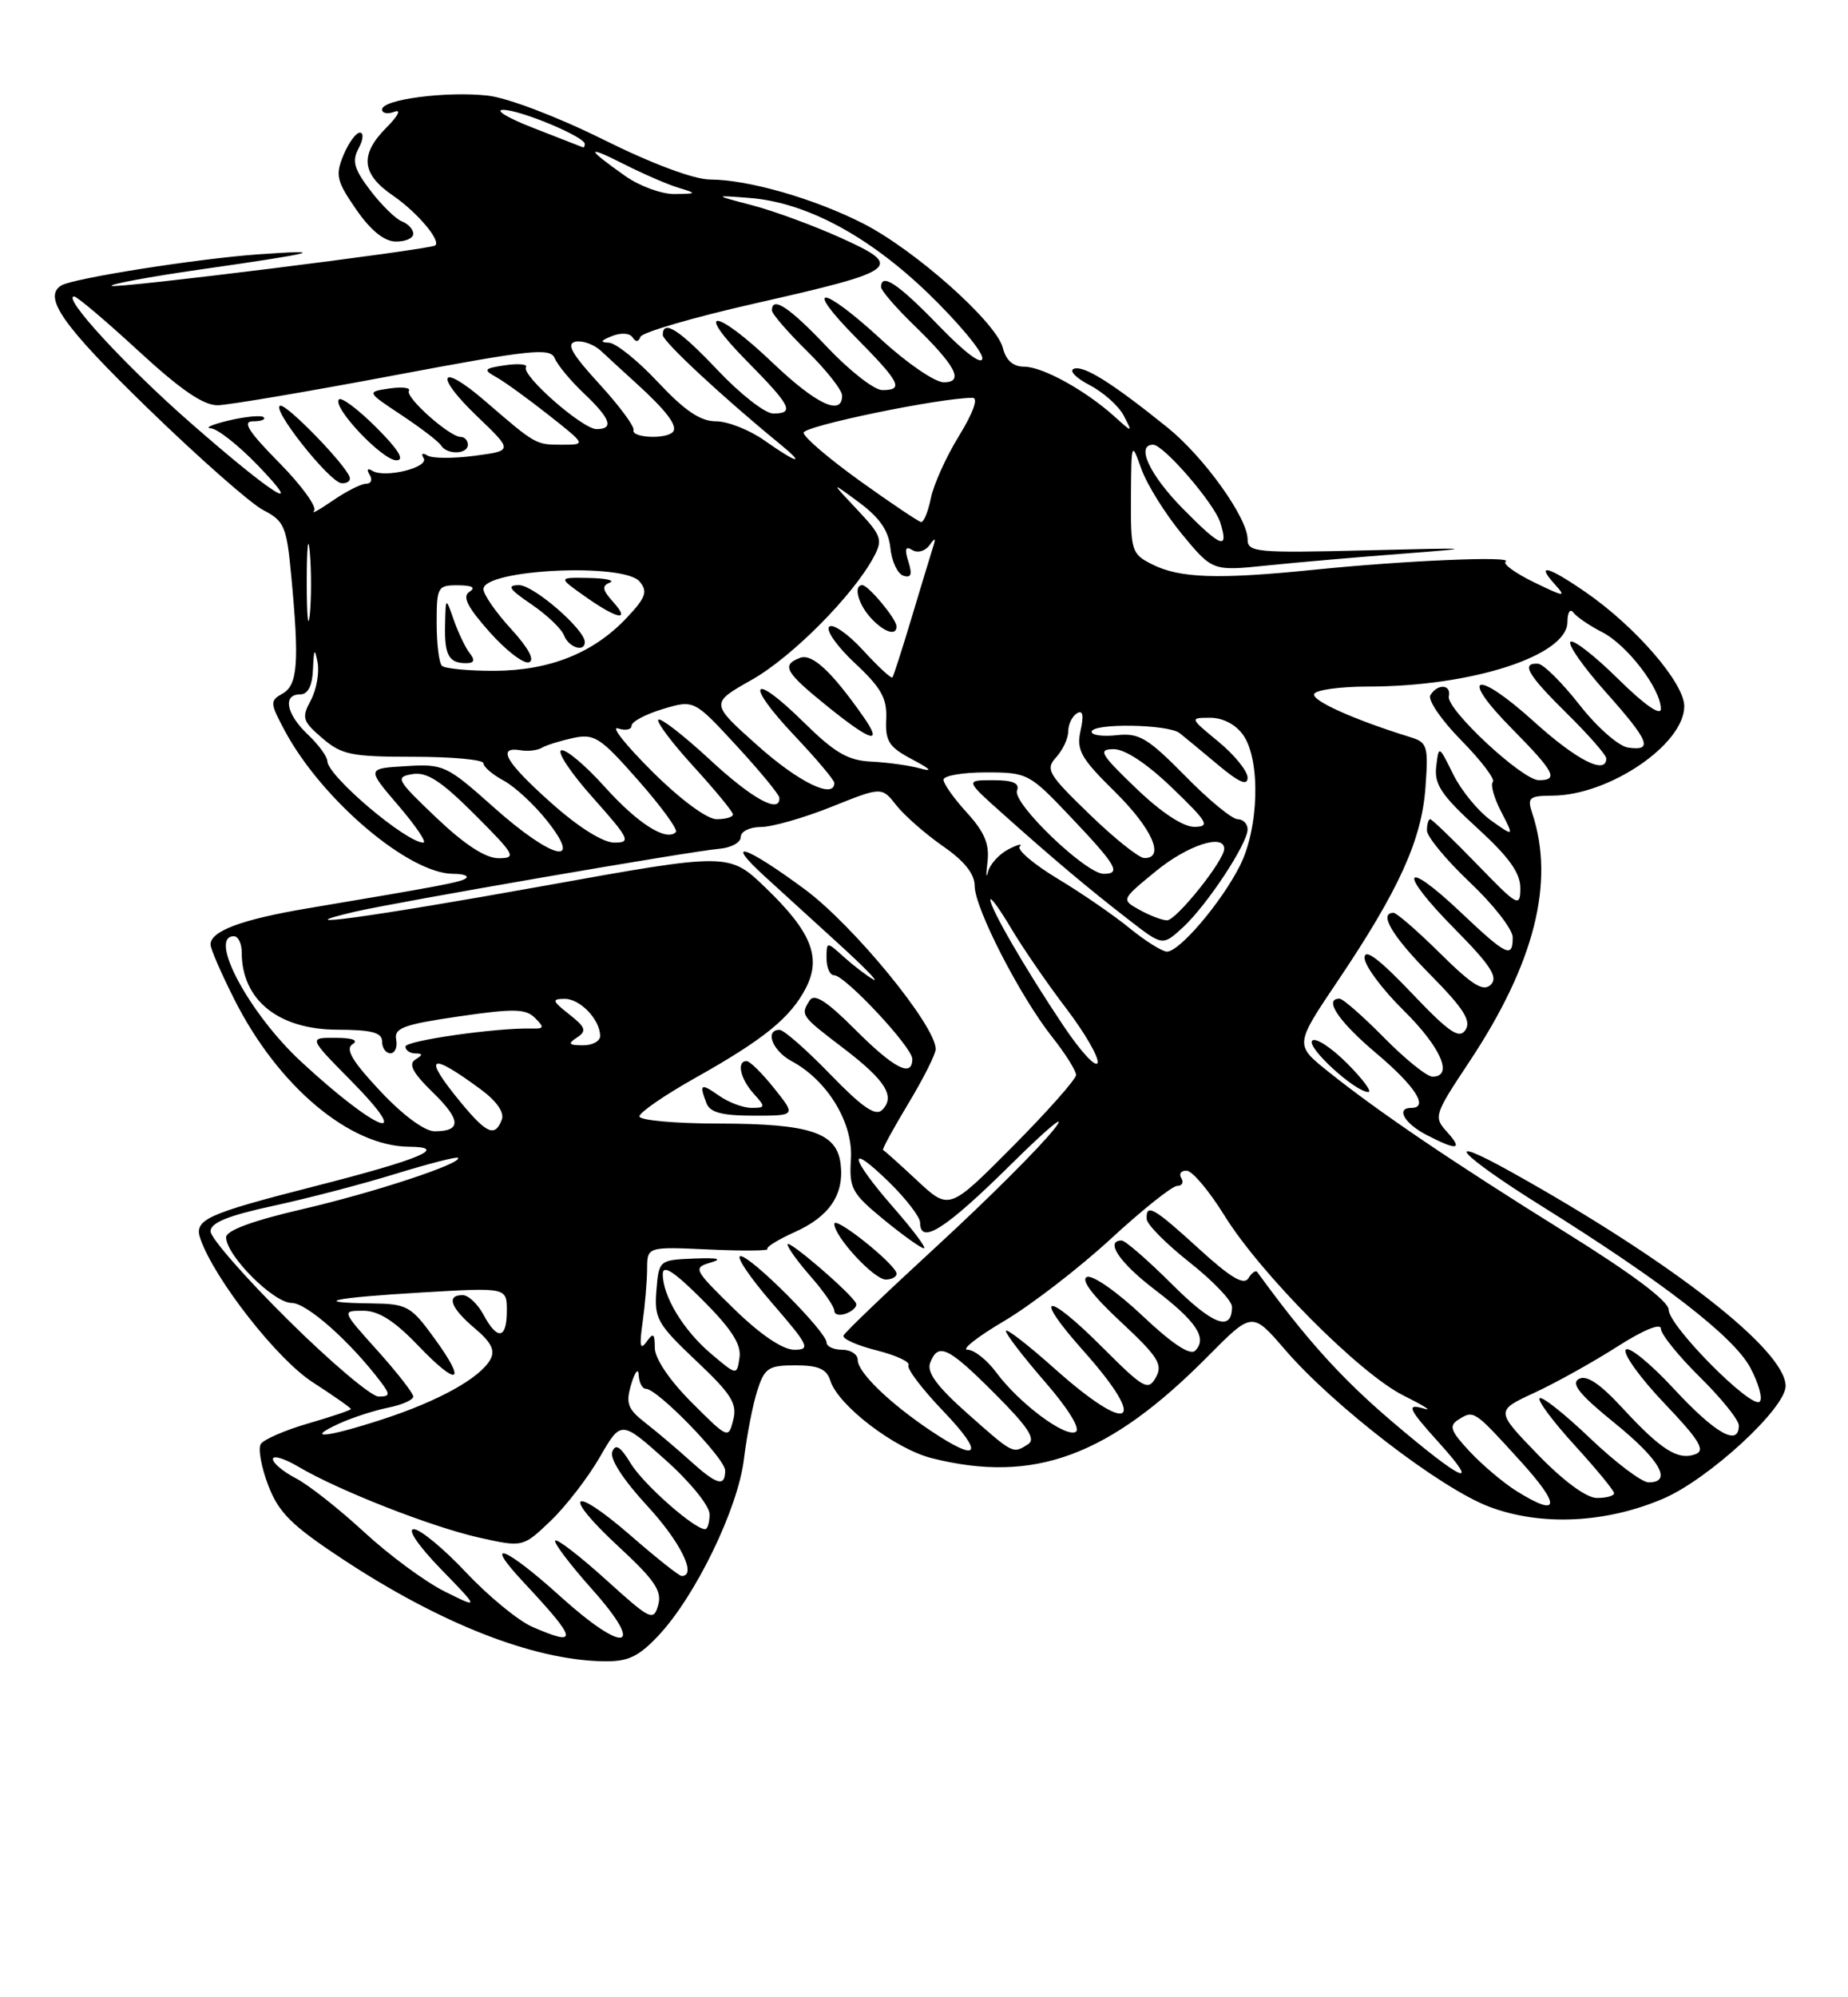 <?xml version="1.0" encoding="UTF-8" standalone="no"?>
<!DOCTYPE svg PUBLIC "-//W3C//DTD SVG 1.1//EN" "http://www.w3.org/Graphics/SVG/1.1/DTD/svg11.dtd" >
<svg xmlns="http://www.w3.org/2000/svg" xmlns:xlink="http://www.w3.org/1999/xlink" version="1.1" viewBox="0 0 237 256">
 <g >
 <path fill="currentColor"
d=" M 84.44 209.64 C 89.20 204.58 94.65 193.35 95.41 187.00 C 95.78 183.97 96.54 180.04 97.12 178.25 C 98.05 175.33 98.54 175.00 102.01 175.00 C 104.97 175.00 106.01 175.46 106.49 176.97 C 107.50 180.16 114.77 185.70 119.50 186.90 C 132.62 190.20 142.22 186.66 154.93 173.82 C 160.59 168.11 160.59 168.11 164.78 172.97 C 171.03 180.23 184.71 190.74 190.98 193.12 C 197.62 195.63 205.95 195.24 213.32 192.08 C 219.14 189.58 229.00 180.51 229.00 177.65 C 229.00 173.06 214.41 161.69 193.75 150.18 C 184.53 145.05 187.12 147.97 197.59 154.51 C 213.23 164.28 222.33 171.31 224.46 175.28 C 225.53 177.28 226.08 179.25 225.68 179.65 C 224.65 180.68 214.00 169.94 214.00 167.87 C 214.00 166.78 209.29 163.25 200.75 157.94 C 186.21 148.89 176.76 142.49 170.28 137.30 C 166.05 133.91 166.05 133.91 171.57 125.72 C 179.41 114.07 182.33 107.65 182.81 100.94 C 183.20 95.62 183.06 95.15 180.86 94.48 C 173.56 92.22 168.05 89.73 168.55 88.92 C 168.86 88.42 171.93 88.00 175.38 88.00 C 188.73 88.00 200.99 84.05 201.02 79.73 C 201.02 78.50 201.36 77.95 201.77 78.50 C 202.17 79.05 203.84 80.19 205.48 81.03 C 208.69 82.67 213.00 88.31 213.00 90.86 C 213.00 91.82 210.86 90.32 207.52 87.02 C 204.51 84.05 201.76 81.91 201.40 82.26 C 201.05 82.62 203.06 85.49 205.88 88.65 C 211.54 95.00 212.06 96.29 208.80 95.82 C 207.57 95.64 204.81 93.21 202.55 90.32 C 200.32 87.48 197.94 85.12 197.25 85.07 C 195.01 84.94 195.91 86.49 201.00 91.50 C 203.75 94.21 206.00 96.78 206.00 97.21 C 206.00 99.37 202.20 97.44 196.77 92.53 C 189.23 85.71 186.98 86.40 193.90 93.40 C 199.37 98.94 199.93 100.00 197.35 100.00 C 195.23 100.00 185.44 90.89 185.81 89.25 C 186.15 87.71 184.37 87.59 183.44 89.10 C 183.07 89.70 184.85 92.31 187.41 94.90 C 189.96 97.50 191.78 99.89 191.45 100.22 C 191.12 100.55 191.60 102.27 192.52 104.04 C 194.19 107.27 194.19 107.27 191.22 105.16 C 189.58 103.99 187.41 101.34 186.38 99.27 C 184.52 95.50 184.52 95.50 184.19 98.26 C 183.92 100.53 184.86 101.93 189.43 106.11 C 193.54 109.86 194.99 111.90 194.98 113.85 C 194.96 116.35 194.65 116.18 189.40 110.75 C 186.33 107.59 183.64 105.00 183.42 105.00 C 183.19 105.00 183.00 105.65 183.00 106.44 C 183.00 107.24 185.48 110.23 188.50 113.09 C 191.53 115.95 194.00 119.12 194.00 120.15 C 194.00 122.88 193.23 122.51 187.29 116.89 C 179.87 109.87 179.22 111.64 186.52 119.02 C 191.15 123.70 192.16 125.24 191.20 126.20 C 190.24 127.16 188.85 126.30 184.71 122.21 C 181.81 119.34 179.11 117.00 178.72 117.00 C 176.76 117.00 178.53 119.98 183.47 124.97 C 187.69 129.24 188.71 130.84 187.95 132.00 C 187.14 133.23 185.86 132.35 180.98 127.22 C 176.84 122.88 175.00 121.51 175.00 122.76 C 175.00 123.76 177.25 126.79 180.00 129.50 C 184.79 134.22 186.44 138.00 183.71 138.00 C 183.00 138.00 180.21 135.75 177.50 133.00 C 174.79 130.25 172.22 128.00 171.79 128.00 C 169.70 128.00 171.67 130.93 176.50 135.00 C 181.51 139.22 183.29 142.00 181.00 142.00 C 178.97 142.00 180.09 143.99 182.95 145.47 C 186.91 147.52 187.67 147.40 185.55 145.05 C 183.84 143.17 183.94 142.86 188.39 136.16 C 196.79 123.53 199.44 113.10 196.51 104.25 C 195.84 102.22 196.09 102.00 199.13 101.98 C 206.38 101.93 216.00 95.40 216.00 90.52 C 216.00 87.53 209.73 80.29 203.34 75.89 C 198.52 72.57 196.93 72.16 199.38 74.87 C 200.92 76.57 200.68 76.55 196.71 74.62 C 194.31 73.45 192.68 72.27 193.10 71.98 C 194.19 71.24 180.18 71.84 168.50 73.03 C 156.18 74.28 151.30 74.12 147.75 72.33 C 145.12 71.01 145.00 70.62 145.04 63.72 C 145.09 56.60 145.11 56.55 146.38 60.11 C 147.09 62.10 149.43 65.85 151.58 68.46 C 155.50 73.20 155.50 73.20 162.50 72.48 C 166.35 72.08 174.22 71.40 180.00 70.96 C 189.59 70.22 189.18 70.19 175.25 70.54 C 161.12 70.89 160.00 70.79 160.00 69.13 C 160.00 66.37 154.41 58.57 149.72 54.79 C 142.67 49.11 139.03 46.82 137.74 47.26 C 137.06 47.49 137.95 48.43 139.72 49.35 C 141.49 50.27 143.47 52.03 144.11 53.26 C 145.27 55.50 145.27 55.50 142.89 53.35 C 139.17 50.01 133.71 47.01 131.36 47.00 C 129.93 47.00 129.02 46.20 128.61 44.59 C 127.79 41.31 117.28 31.98 110.64 28.62 C 104.35 25.43 95.96 23.03 91.08 23.01 C 88.99 23.00 83.65 21.01 77.35 17.88 C 71.54 14.99 65.10 12.54 62.59 12.26 C 57.30 11.66 49.00 12.74 49.00 14.03 C 49.00 14.53 49.72 14.66 50.60 14.32 C 51.49 13.98 51.05 14.86 49.60 16.31 C 46.11 19.80 46.33 22.28 50.37 25.05 C 53.48 27.18 56.58 30.83 55.82 31.46 C 55.18 31.99 14.71 37.04 14.31 36.64 C 14.08 36.42 19.21 35.47 25.70 34.54 C 40.66 32.40 42.42 31.94 33.00 32.61 C 25.16 33.18 9.33 35.68 7.86 36.59 C 5.46 38.07 8.05 41.75 18.91 52.29 C 25.46 58.65 32.14 64.54 33.76 65.38 C 36.45 66.77 36.76 67.47 37.34 73.70 C 38.40 84.86 38.19 87.80 36.25 88.89 C 34.60 89.82 34.61 90.08 36.50 93.62 C 41.22 102.47 52.43 112.00 58.13 112.00 C 59.34 112.00 60.09 112.24 59.80 112.53 C 59.29 113.04 57.00 113.48 39.36 116.44 C 30.96 117.86 27.00 119.34 27.00 121.06 C 27.00 121.61 28.38 124.78 30.06 128.11 C 35.65 139.20 44.82 146.92 52.45 146.98 C 57.63 147.02 53.90 148.59 40.50 152.01 C 26.32 155.63 24.83 156.32 25.71 158.82 C 27.55 164.01 35.53 174.20 40.05 177.13 C 42.77 178.89 45.00 180.45 45.00 180.60 C 45.00 180.74 42.55 181.57 39.55 182.44 C 36.55 183.31 33.81 184.50 33.44 185.09 C 33.08 185.68 33.51 188.06 34.40 190.38 C 35.74 193.88 37.38 195.51 43.90 199.81 C 56.49 208.12 68.39 212.78 77.38 212.93 C 80.54 212.99 81.86 212.37 84.44 209.64 Z  M 172.77 136.30 C 170.73 134.26 168.72 132.95 168.29 133.38 C 167.48 134.18 173.75 139.93 175.48 139.97 C 176.02 139.99 174.80 138.34 172.77 136.30 Z  M 53.00 29.97 C 53.00 29.40 52.35 28.69 51.55 28.38 C 50.76 28.08 48.94 26.30 47.51 24.43 C 45.40 21.66 45.12 20.65 45.99 19.01 C 46.59 17.91 46.66 17.00 46.16 17.00 C 45.65 17.00 44.71 18.30 44.05 19.88 C 42.98 22.46 43.16 23.20 45.68 26.85 C 47.53 29.53 49.27 30.94 50.75 30.96 C 51.99 30.98 53.00 30.54 53.00 29.97 Z  M 68.25 208.51 C 66.47 207.73 62.65 204.60 59.78 201.55 C 56.91 198.50 53.89 196.00 53.07 196.00 C 52.20 196.00 53.65 198.13 56.54 201.11 C 61.50 206.21 61.50 206.21 57.00 203.97 C 54.52 202.73 49.88 199.31 46.68 196.35 C 43.48 193.40 39.55 190.30 37.93 189.47 C 36.32 188.63 35.00 187.53 35.00 187.01 C 35.00 186.49 36.47 186.93 38.26 187.99 C 43.44 191.05 55.34 195.71 61.45 197.08 C 67.06 198.33 67.06 198.33 70.63 194.92 C 72.59 193.04 75.42 189.37 76.92 186.77 C 79.65 182.04 79.65 182.04 85.32 187.10 C 88.50 189.93 91.00 193.01 91.00 194.08 C 91.00 195.14 90.74 196.00 90.43 196.00 C 89.03 196.00 82.50 190.23 80.88 187.56 C 79.56 185.39 78.94 185.00 78.52 186.08 C 78.18 186.97 79.93 189.68 82.98 192.98 C 87.27 197.62 89.43 202.00 87.42 202.00 C 87.10 202.00 84.17 199.68 80.91 196.84 C 73.24 190.17 71.91 191.37 79.35 198.25 C 83.96 202.51 84.92 203.92 84.41 205.73 C 83.81 207.84 83.43 207.65 77.72 202.48 C 74.39 199.47 71.46 197.21 71.21 197.46 C 70.96 197.70 73.09 200.52 75.93 203.70 C 82.91 211.52 80.14 212.10 71.82 204.58 C 64.84 198.26 61.80 197.08 67.10 202.75 C 74.10 210.24 74.28 211.13 68.25 208.51 Z  M 194.50 191.12 C 192.85 190.09 190.16 187.83 188.52 186.08 C 186.03 183.43 185.78 182.75 187.02 181.97 C 189.02 180.71 189.01 180.70 194.97 187.25 C 200.24 193.04 200.05 194.58 194.50 191.12 Z  M 197.20 186.41 C 191.79 180.82 191.79 180.82 196.81 178.50 C 199.57 177.22 204.34 174.56 207.41 172.60 C 210.74 170.47 213.00 169.54 213.00 170.30 C 213.00 171.00 215.25 173.79 218.00 176.50 C 220.75 179.21 223.00 182.00 223.00 182.71 C 223.00 185.46 219.99 183.75 214.66 178.00 C 211.61 174.71 208.83 172.46 208.49 173.01 C 208.15 173.56 210.39 176.66 213.47 179.89 C 217.91 184.54 218.74 185.89 217.46 186.38 C 215.23 187.23 213.06 185.87 208.14 180.54 C 205.20 177.35 203.48 176.19 202.49 176.74 C 201.43 177.34 202.57 178.75 207.04 182.37 C 212.88 187.10 214.55 190.00 211.43 190.00 C 210.56 190.00 207.18 187.45 203.92 184.34 C 200.66 181.23 197.75 178.92 197.45 179.22 C 197.16 179.51 199.19 182.23 201.96 185.26 C 204.73 188.30 207.00 191.05 207.00 191.39 C 207.00 191.73 206.01 192.00 204.81 192.00 C 203.46 192.00 200.53 189.85 197.20 186.41 Z  M 88.50 187.22 C 86.84 185.72 84.28 183.55 82.79 182.39 C 80.47 180.58 80.22 179.88 80.96 177.39 C 81.44 175.80 81.87 175.29 81.91 176.25 C 81.96 177.21 82.37 178.00 82.82 178.00 C 84.32 178.00 93.00 186.94 93.00 188.48 C 93.00 190.63 91.94 190.34 88.50 187.22 Z  M 178.50 182.18 C 171.98 176.62 167.51 171.66 161.23 163.03 C 161.05 162.77 160.53 163.14 160.10 163.84 C 159.52 164.78 157.80 163.75 153.76 160.06 C 147.95 154.76 146.96 154.19 147.06 156.25 C 147.09 156.94 149.56 159.43 152.56 161.80 C 155.55 164.16 158.00 166.72 158.00 167.49 C 158.00 170.76 155.53 169.83 150.29 164.59 C 147.21 161.52 144.31 159.00 143.85 159.00 C 141.65 159.00 143.58 161.86 148.11 165.31 C 153.44 169.37 154.87 171.53 153.28 173.12 C 152.63 173.77 150.31 172.23 146.51 168.64 C 143.33 165.63 140.14 163.39 139.41 163.67 C 138.56 164.00 140.09 166.03 143.71 169.40 C 148.52 173.88 149.16 174.89 148.24 176.54 C 147.24 178.31 146.71 178.01 141.40 172.71 C 134.08 165.38 132.32 165.72 138.97 173.17 C 147.41 182.64 144.99 184.11 135.25 175.42 C 131.81 172.35 129.00 170.18 129.00 170.59 C 129.00 171.01 131.26 173.94 134.01 177.11 C 136.98 180.52 138.59 183.13 137.97 183.52 C 136.67 184.32 130.72 179.89 127.79 175.94 C 126.60 174.32 124.93 173.00 124.08 173.00 C 123.24 173.00 125.36 171.33 128.81 169.30 C 132.25 167.26 138.39 162.53 142.44 158.80 C 146.50 155.06 150.34 152.00 150.97 152.00 C 151.60 152.00 151.84 151.55 151.50 151.00 C 151.16 150.45 151.47 150.02 152.19 150.05 C 152.91 150.07 155.07 152.64 157.00 155.75 C 161.66 163.29 174.40 176.09 180.00 178.87 C 182.47 180.10 183.71 180.87 182.75 180.58 C 180.26 179.84 180.53 180.48 184.62 185.00 C 190.05 191.02 187.47 189.82 178.50 182.18 Z  M 119.39 183.40 C 114.09 179.85 110.00 175.90 110.00 174.31 C 110.00 173.59 109.10 173.00 108.00 173.00 C 106.90 173.00 106.00 172.58 106.00 172.07 C 106.00 170.70 96.33 161.00 94.97 161.00 C 94.33 161.00 96.14 163.70 99.00 167.00 C 103.75 172.49 104.00 173.00 101.85 173.00 C 100.37 172.99 97.51 171.06 94.13 167.76 C 88.96 162.71 88.85 162.50 91.13 161.83 C 92.75 161.35 92.07 161.19 89.00 161.31 C 84.53 161.50 84.50 161.52 84.18 165.40 C 83.89 168.98 84.30 169.71 89.26 174.40 C 93.79 178.67 94.57 179.90 94.04 181.98 C 93.42 184.44 93.37 184.42 88.71 179.76 C 85.88 176.94 83.99 174.14 83.98 172.78 C 83.97 170.89 83.79 170.76 82.90 172.00 C 82.10 173.12 81.98 172.49 82.41 169.50 C 82.72 167.30 82.98 164.21 82.99 162.64 C 83.00 159.79 83.00 159.79 90.92 160.15 C 95.28 160.35 98.65 160.32 98.42 160.09 C 98.20 159.86 99.77 158.89 101.92 157.92 C 106.36 155.93 108.27 153.13 107.81 149.22 C 107.34 145.17 103.93 144.03 92.25 144.01 C 86.61 144.01 82.00 143.59 82.00 143.09 C 82.00 142.59 85.26 140.35 89.25 138.11 C 97.98 133.21 101.39 130.43 103.35 126.64 C 105.37 122.72 104.06 119.44 98.21 113.81 C 93.50 109.27 93.50 109.27 69.50 113.59 C 47.48 117.55 35.74 119.15 45.50 116.86 C 50.76 115.63 88.71 109.08 92.25 108.79 C 93.76 108.66 95.00 107.99 95.00 107.28 C 95.00 106.57 96.15 106.00 97.58 106.00 C 99.00 106.00 103.07 104.84 106.62 103.42 C 113.08 100.83 113.08 100.83 114.96 103.23 C 116.00 104.54 118.68 106.89 120.92 108.45 C 123.68 110.36 125.00 112.01 125.00 113.56 C 125.00 116.39 130.82 127.72 134.95 132.93 C 136.63 135.05 138.00 137.23 138.00 137.78 C 138.00 138.32 134.34 142.45 129.87 146.95 C 121.73 155.14 121.73 155.14 117.63 151.32 C 115.38 149.22 113.40 147.45 113.25 147.40 C 113.09 147.34 114.55 144.67 116.48 141.46 C 118.42 138.25 120.00 135.10 120.00 134.47 C 120.00 131.45 109.45 118.59 103.19 113.97 C 95.62 108.38 92.73 107.43 98.02 112.28 C 99.96 114.05 104.24 117.95 107.52 120.94 C 110.81 123.93 112.83 126.00 112.00 125.54 C 111.17 125.08 109.49 123.79 108.25 122.68 C 106.00 120.65 106.00 120.65 106.00 122.83 C 106.00 124.02 106.43 125.00 106.97 125.00 C 108.37 125.00 117.00 134.23 117.00 135.73 C 117.00 138.16 114.68 136.97 109.68 131.97 C 106.04 128.32 104.43 127.29 103.84 128.22 C 102.64 130.11 102.69 130.18 108.11 134.31 C 113.57 138.47 114.87 140.53 113.13 142.27 C 112.29 143.11 110.59 141.94 106.48 137.70 C 103.44 134.56 100.52 132.00 99.98 132.00 C 98.03 132.00 99.06 134.69 101.52 136.01 C 106.11 138.47 109.41 143.89 109.13 148.51 C 108.89 152.33 109.22 152.94 113.35 156.33 C 115.82 158.35 118.13 160.00 118.50 160.00 C 118.86 160.00 117.10 157.65 114.58 154.77 C 108.94 148.32 108.56 146.19 114.00 151.50 C 116.20 153.65 118.00 155.99 118.00 156.70 C 118.00 159.63 121.26 157.54 129.65 149.25 C 134.52 144.44 137.01 142.40 135.19 144.72 C 133.37 147.04 126.62 153.77 120.19 159.68 C 113.76 165.59 108.35 170.76 108.18 171.18 C 108.00 171.60 109.91 172.45 112.42 173.08 C 114.92 173.71 116.77 174.57 116.51 174.98 C 116.25 175.40 118.26 178.04 120.97 180.87 C 126.29 186.43 125.59 187.55 119.39 183.40 Z  M 109.79 167.07 C 109.28 165.86 101.00 158.74 101.00 159.50 C 101.00 159.91 102.35 161.77 104.00 163.65 C 105.65 165.53 107.00 167.49 107.00 168.00 C 107.00 168.52 107.69 168.67 108.54 168.35 C 109.39 168.02 109.95 167.44 109.79 167.07 Z  M 114.98 163.25 C 114.95 162.11 107.00 155.75 107.00 156.87 C 107.00 158.50 112.08 164.00 113.59 164.00 C 114.37 164.00 114.99 163.66 114.98 163.25 Z  M 99.29 139.50 C 97.76 137.58 96.16 136.00 95.75 136.00 C 94.44 136.00 94.94 138.27 96.65 140.17 C 98.20 141.88 98.19 142.00 96.38 142.00 C 95.31 142.00 93.44 141.30 92.22 140.44 C 89.86 138.79 89.65 138.91 90.61 141.42 C 91.06 142.59 92.62 143.00 96.65 143.00 C 102.09 143.00 102.09 143.00 99.29 139.50 Z  M 124.07 181.17 C 120.17 177.71 118.83 175.90 119.29 174.68 C 120.31 172.02 121.58 172.62 127.58 178.63 C 131.84 182.89 132.88 184.46 131.85 185.11 C 129.89 186.36 129.98 186.41 124.07 181.17 Z  M 43.50 182.46 C 45.15 181.71 47.96 180.79 49.75 180.43 C 51.54 180.07 53.00 179.43 53.00 179.00 C 53.00 178.57 50.93 175.92 48.41 173.11 C 43.81 168.00 43.81 168.00 46.58 168.00 C 48.54 168.00 50.57 169.28 53.58 172.42 C 58.80 177.87 59.95 177.34 55.67 171.48 C 52.69 167.38 52.21 167.12 47.58 167.06 C 39.67 166.96 42.66 166.33 54.25 165.65 C 65.00 165.02 65.00 165.02 65.00 168.01 C 65.00 171.65 63.79 171.85 62.00 168.50 C 61.26 167.12 60.06 166.00 59.33 166.00 C 57.19 166.00 57.79 167.64 60.88 170.25 C 63.01 172.04 63.53 173.09 62.88 174.26 C 61.54 176.64 56.26 179.57 49.08 181.91 C 41.88 184.26 38.95 184.55 43.50 182.46 Z  M 36.93 169.17 C 31.47 163.77 27.00 158.66 27.00 157.82 C 27.00 156.72 29.26 155.80 35.07 154.55 C 39.51 153.59 46.58 151.74 50.78 150.44 C 54.98 149.15 58.56 148.23 58.73 148.40 C 59.41 149.08 47.93 152.87 38.75 154.99 C 32.38 156.47 29.00 157.71 29.00 158.59 C 29.00 160.91 35.08 167.00 37.40 167.00 C 39.35 167.00 44.99 172.01 48.93 177.25 C 50.05 178.75 50.00 179.00 48.55 179.00 C 47.62 179.00 42.39 174.58 36.93 169.17 Z  M 91.21 173.53 C 87.66 170.53 85.00 166.16 85.00 163.31 C 85.00 162.03 86.43 162.96 90.09 166.61 C 93.81 170.33 95.09 172.32 94.84 174.00 C 94.50 176.31 94.50 176.31 91.21 173.53 Z  M 48.76 139.84 C 45.18 136.03 44.25 134.46 45.20 133.85 C 46.03 133.33 45.23 133.03 43.03 133.02 C 39.57 133.00 39.57 133.00 45.00 138.50 C 53.39 147.00 48.37 145.10 38.62 136.08 C 31.96 129.92 26.64 120.00 30.00 120.00 C 30.55 120.00 31.00 120.93 31.00 122.07 C 31.00 128.16 35.68 131.95 43.25 131.98 C 47.68 131.99 49.00 132.34 49.00 133.50 C 49.00 134.32 49.48 135.00 50.07 135.00 C 50.66 135.00 50.99 134.21 50.81 133.25 C 50.52 131.77 51.75 131.31 58.83 130.28 C 65.88 129.25 67.42 129.28 68.61 130.47 C 69.82 131.68 69.78 131.87 68.26 131.83 C 63.79 131.70 52.00 133.38 52.00 134.14 C 52.00 134.61 52.56 135.01 53.25 135.02 C 54.25 135.03 54.25 135.19 53.25 135.82 C 52.35 136.39 52.97 137.55 55.46 139.97 C 59.14 143.53 59.22 145.00 55.74 145.00 C 54.46 145.00 51.66 142.94 48.76 139.84 Z  M 59.07 141.27 C 54.13 135.27 55.03 134.73 61.71 139.67 C 63.71 141.15 64.71 142.60 64.35 143.52 C 63.48 145.79 62.42 145.33 59.07 141.27 Z  M 136.37 131.46 C 131.48 124.16 127.00 116.43 127.01 115.32 C 127.01 114.87 128.22 116.53 129.68 119.00 C 131.15 121.47 134.33 126.10 136.75 129.27 C 139.17 132.45 140.97 135.58 140.76 136.23 C 140.54 136.89 138.56 134.74 136.37 131.46 Z  M 74.00 132.98 C 75.27 132.14 75.12 131.68 73.00 130.01 C 70.81 128.29 70.74 128.04 72.39 128.02 C 74.37 128.00 76.91 130.62 76.97 132.75 C 76.99 133.44 75.99 133.99 74.75 133.98 C 72.92 133.97 72.78 133.78 74.00 132.98 Z  M 144.87 118.97 C 142.87 117.33 138.73 114.48 135.65 112.63 C 132.58 110.78 130.39 108.92 130.78 108.50 C 131.18 108.08 130.52 108.24 129.32 108.86 C 128.12 109.49 126.95 110.78 126.71 111.75 C 126.47 112.71 126.44 112.14 126.64 110.48 C 126.92 108.20 126.26 106.64 124.00 104.16 C 122.35 102.36 121.00 100.45 121.00 99.94 C 121.00 99.42 123.45 99.00 126.44 99.00 C 131.75 99.00 132.02 99.14 137.19 104.59 C 143.21 110.93 143.84 112.00 141.54 112.00 C 139.25 112.00 129.81 102.94 130.43 101.33 C 130.79 100.38 129.92 100.00 127.36 100.00 C 123.78 100.00 123.78 100.00 128.64 104.34 C 135.19 110.19 139.66 113.95 144.80 117.92 C 149.10 121.25 149.10 121.25 151.69 118.88 C 154.78 116.04 160.00 108.14 160.00 106.30 C 160.00 105.59 159.42 105.00 158.72 105.00 C 158.01 105.00 154.97 102.50 151.97 99.43 C 147.20 94.59 146.08 93.92 143.25 94.23 C 141.46 94.43 140.00 94.24 140.00 93.80 C 140.00 92.66 149.84 92.81 151.29 93.97 C 151.96 94.50 154.19 96.34 156.25 98.07 C 158.92 100.30 160.00 100.76 160.00 99.68 C 160.00 98.83 158.32 96.76 156.27 95.07 C 152.55 92.01 152.55 92.00 155.22 92.00 C 156.84 92.00 158.50 92.87 159.44 94.22 C 161.69 97.43 161.46 106.18 158.99 111.01 C 156.58 115.75 151.23 122.01 149.65 121.97 C 149.02 121.95 146.87 120.60 144.87 118.97 Z  M 146.14 116.62 C 143.78 115.31 143.78 115.31 148.24 111.66 C 152.30 108.33 157.00 106.80 157.00 108.80 C 157.00 110.30 150.83 118.00 149.66 117.96 C 149.02 117.95 147.44 117.34 146.14 116.62 Z  M 55.96 104.81 C 50.83 99.93 50.65 99.59 52.90 99.22 C 54.75 98.91 56.58 100.10 60.89 104.41 C 66.07 109.59 66.29 110.00 63.94 110.00 C 62.26 110.00 59.59 108.26 55.96 104.81 Z  M 139.71 104.35 C 134.40 99.22 134.04 98.61 135.46 97.05 C 136.31 96.11 137.00 94.62 137.00 93.73 C 137.00 92.84 137.50 91.81 138.11 91.43 C 138.87 90.96 139.02 91.65 138.58 93.64 C 138.03 96.15 138.59 97.16 142.97 101.47 C 147.75 106.18 149.46 110.02 146.75 109.98 C 146.06 109.97 142.89 107.44 139.71 104.35 Z  M 63.28 103.44 C 57.28 98.09 56.88 97.90 52.04 98.20 C 47.02 98.50 47.02 98.50 51.09 103.25 C 53.33 105.86 54.77 108.00 54.30 108.00 C 52.09 108.00 42.01 99.46 41.98 97.55 C 41.97 96.97 40.85 95.44 39.48 94.15 C 36.70 91.51 36.22 89.00 38.50 89.00 C 39.50 89.00 40.05 87.91 40.14 85.75 C 40.25 83.15 40.36 82.98 40.73 84.90 C 40.97 86.22 40.59 88.40 39.86 89.76 C 38.66 92.00 38.79 92.43 41.33 94.61 C 43.82 96.75 45.06 97.00 53.06 97.00 C 57.98 97.00 62.00 97.37 62.00 97.83 C 62.00 98.29 63.16 99.28 64.59 100.05 C 66.01 100.81 68.52 103.13 70.17 105.22 C 74.90 111.18 70.77 110.12 63.28 103.44 Z  M 70.70 102.92 C 64.86 97.72 63.66 95.65 66.75 96.16 C 67.71 96.32 68.95 96.18 69.50 95.84 C 70.05 95.51 71.85 94.95 73.50 94.59 C 76.24 94.01 76.99 94.50 81.86 100.03 C 84.81 103.38 86.98 106.35 86.68 106.65 C 85.45 107.89 81.80 105.57 77.56 100.86 C 75.07 98.09 72.56 95.98 71.98 96.17 C 71.40 96.37 73.23 99.11 76.05 102.26 C 80.75 107.54 80.97 108.00 78.78 108.00 C 77.33 108.00 74.16 106.01 70.70 102.92 Z  M 145.68 101.02 C 141.09 96.61 140.77 96.04 142.82 96.02 C 144.27 96.01 147.10 97.88 150.32 100.98 C 154.91 105.39 155.23 105.96 153.18 105.98 C 151.73 105.99 148.90 104.12 145.68 101.02 Z  M 83.65 98.89 C 80.27 95.53 78.29 93.05 79.25 93.36 C 80.21 93.68 81.00 93.52 81.00 93.01 C 81.00 92.50 82.80 91.54 85.00 90.88 C 89.01 89.68 89.01 89.68 94.46 95.59 C 97.46 98.84 99.93 101.84 99.95 102.25 C 100.08 104.38 96.46 102.40 91.03 97.36 C 87.68 94.26 84.71 91.96 84.43 92.24 C 84.15 92.52 86.19 95.23 88.96 98.26 C 91.73 101.30 94.00 104.05 94.00 104.39 C 94.00 104.73 93.06 105.00 91.90 105.00 C 90.67 105.00 87.26 102.48 83.65 98.89 Z  M 97.17 95.57 C 91.08 90.14 91.08 90.14 96.40 87.14 C 101.56 84.23 109.42 76.32 112.06 71.38 C 113.24 69.17 113.06 68.65 109.93 65.32 C 106.50 61.68 106.50 61.68 110.19 64.41 C 112.83 66.37 113.97 68.03 114.19 70.25 C 114.36 71.95 115.11 73.55 115.85 73.79 C 116.85 74.12 117.02 73.64 116.50 71.99 C 115.98 70.36 116.12 69.95 117.00 70.50 C 117.68 70.92 118.66 70.64 119.21 69.88 C 119.96 68.82 120.06 68.91 119.61 70.28 C 119.30 71.26 118.07 75.31 116.88 79.28 C 115.69 83.25 114.59 86.65 114.45 86.83 C 114.30 87.01 112.60 85.44 110.67 83.33 C 108.74 81.23 106.79 79.88 106.34 80.33 C 105.88 80.78 107.38 82.90 109.66 85.02 C 113.03 88.17 113.78 89.51 113.65 92.19 C 113.52 95.02 114.01 95.76 117.00 97.34 C 119.36 98.59 119.69 98.96 118.00 98.49 C 116.62 98.11 113.82 97.72 111.76 97.62 C 108.74 97.48 107.06 96.50 103.03 92.53 C 96.37 85.97 95.41 87.44 101.89 94.29 C 104.70 97.26 107.00 99.99 107.00 100.35 C 107.00 102.49 102.43 100.27 97.17 95.57 Z  M 110.67 91.78 C 106.62 86.02 104.14 83.73 102.60 84.32 C 100.15 85.26 100.67 86.15 106.29 90.68 C 111.82 95.12 113.28 95.49 110.67 91.78 Z  M 114.97 80.25 C 114.92 79.28 111.36 75.00 110.59 75.00 C 109.42 75.00 110.03 77.38 111.65 79.17 C 113.35 81.04 115.03 81.59 114.97 80.25 Z  M 56.67 85.33 C 56.30 84.97 56.00 82.49 56.00 79.83 C 56.00 75.22 56.13 75.00 58.75 75.02 C 60.56 75.03 61.06 75.31 60.21 75.85 C 59.26 76.45 59.91 77.77 62.76 80.98 C 64.87 83.36 67.15 85.12 67.84 84.89 C 68.62 84.63 67.78 83.06 65.54 80.61 C 63.59 78.49 62.00 76.19 62.00 75.51 C 62.00 72.98 80.01 72.10 82.03 74.54 C 83.10 75.82 82.83 76.58 80.40 79.16 C 76.15 83.69 70.51 85.95 63.42 85.98 C 60.07 85.99 57.03 85.70 56.67 85.33 Z  M 60.26 83.75 C 59.71 83.06 58.79 81.15 58.21 79.50 C 57.16 76.50 57.16 76.50 57.08 80.08 C 56.99 83.98 57.55 85.00 59.79 85.00 C 60.81 85.00 60.95 84.63 60.26 83.75 Z  M 75.00 82.30 C 75.00 80.68 68.44 75.00 66.57 75.00 C 64.95 75.00 65.27 75.50 68.14 77.45 C 70.13 78.80 72.02 80.60 72.34 81.45 C 72.93 82.99 75.00 83.65 75.00 82.30 Z  M 78.59 77.10 C 77.26 75.63 77.17 75.09 78.19 74.68 C 78.91 74.39 77.71 74.12 75.53 74.08 C 71.56 74.00 71.56 74.00 75.03 76.45 C 79.20 79.40 80.96 79.72 78.59 77.10 Z  M 39.34 74.50 C 39.35 70.10 39.52 68.42 39.73 70.78 C 39.94 73.13 39.94 76.73 39.73 78.78 C 39.51 80.82 39.34 78.90 39.34 74.50 Z  M 151.69 65.19 C 147.43 60.87 145.63 57.00 147.88 57.00 C 149.23 57.00 155.70 64.49 156.49 66.96 C 157.63 70.57 156.62 70.20 151.69 65.19 Z  M 110.31 61.66 C 106.35 58.82 103.09 56.04 103.06 55.47 C 103.01 54.61 120.66 50.97 124.74 50.99 C 125.49 51.00 124.80 52.92 123.00 55.85 C 121.35 58.52 119.73 62.12 119.38 63.85 C 119.03 65.58 118.47 66.96 118.12 66.91 C 117.78 66.85 114.26 64.49 110.31 61.66 Z  M 40.28 65.48 C 40.70 65.01 38.69 62.23 35.81 59.31 C 31.85 55.30 31.03 54.00 32.45 54.00 C 33.49 54.00 34.10 53.77 33.82 53.48 C 33.53 53.20 31.55 53.38 29.40 53.88 C 27.26 54.39 26.19 54.84 27.04 54.90 C 27.89 54.95 30.59 57.08 33.04 59.62 C 39.44 66.25 35.01 63.46 24.45 54.21 C 16.11 46.91 7.90 38.00 9.51 38.00 C 9.88 38.00 13.60 41.15 17.78 45.00 C 23.20 49.99 26.11 51.98 27.94 51.94 C 29.35 51.91 39.50 50.19 50.50 48.12 C 68.18 44.79 70.58 44.54 71.15 45.93 C 71.50 46.79 73.19 48.82 74.90 50.44 C 78.31 53.67 78.78 55.00 76.50 55.00 C 74.71 55.00 66.83 48.09 67.46 47.07 C 67.70 46.68 66.51 46.57 64.81 46.81 C 62.05 47.22 61.93 47.38 63.61 48.32 C 64.65 48.89 67.68 51.08 70.34 53.18 C 75.18 57.00 75.18 57.00 72.05 57.00 C 68.70 57.00 68.71 57.01 62.22 51.41 C 56.37 46.36 55.56 47.97 61.22 53.39 C 65.79 57.77 65.79 57.77 60.86 58.42 C 58.15 58.78 55.43 58.77 54.81 58.38 C 54.18 57.99 53.97 58.14 54.33 58.72 C 55.07 59.92 49.34 61.33 47.74 60.34 C 47.13 59.96 46.99 60.17 47.40 60.85 C 47.80 61.48 47.60 62.00 46.96 62.00 C 46.33 62.00 44.39 62.98 42.65 64.18 C 40.92 65.37 39.85 65.96 40.28 65.48 Z  M 44.83 61.12 C 44.19 59.42 36.99 52.00 35.99 52.00 C 34.48 52.00 42.27 61.88 43.83 61.94 C 44.57 61.97 45.02 61.60 44.83 61.12 Z  M 48.27 54.80 C 45.96 52.49 43.80 50.87 43.47 51.19 C 42.54 52.13 49.02 59.00 50.84 59.00 C 51.94 59.00 51.10 57.63 48.27 54.80 Z  M 60.00 57.00 C 60.00 56.45 59.58 56.00 59.08 56.00 C 57.65 56.00 51.94 50.91 52.44 50.09 C 52.69 49.69 51.57 49.56 49.95 49.79 C 47.00 50.23 47.00 50.23 51.50 53.21 C 53.97 54.85 56.25 56.59 56.56 57.09 C 57.32 58.32 60.00 58.25 60.00 57.00 Z  M 98.03 56.45 C 96.12 55.10 93.32 54.00 91.82 54.00 C 89.82 54.00 87.81 52.64 84.40 49.00 C 81.83 46.25 79.00 43.97 78.11 43.93 C 76.91 43.88 77.01 43.66 78.50 43.07 C 79.64 42.62 80.77 42.69 81.13 43.25 C 81.53 43.87 81.89 43.84 82.13 43.18 C 82.33 42.60 88.93 40.68 96.78 38.90 C 115.36 34.70 116.03 34.19 107.86 30.50 C 104.36 28.92 99.25 27.04 96.50 26.32 C 91.50 25.01 91.50 25.01 96.11 25.37 C 103.36 25.93 111.38 30.21 119.08 37.64 C 122.88 41.32 125.99 45.04 125.98 45.91 C 125.97 46.88 123.77 45.24 120.40 41.75 C 115.19 36.37 113.00 34.90 113.00 36.80 C 113.00 37.24 114.84 39.37 117.08 41.55 C 122.59 46.89 123.71 49.00 121.03 49.00 C 119.90 49.00 116.29 46.53 113.00 43.50 C 105.36 36.48 102.90 36.31 109.78 43.28 C 115.47 49.04 115.95 50.00 113.15 50.00 C 112.12 50.00 108.95 47.52 106.09 44.50 C 101.24 39.38 99.00 37.89 99.00 39.79 C 99.00 40.23 101.03 42.57 103.50 45.00 C 105.97 47.43 108.00 50.00 108.00 50.71 C 108.00 53.39 104.66 51.81 99.09 46.50 C 91.71 39.46 88.87 39.28 95.78 46.28 C 101.47 52.04 101.95 53.00 99.15 53.00 C 98.12 53.00 94.95 50.52 92.09 47.50 C 87.13 42.25 85.00 40.88 85.00 42.94 C 85.00 43.76 92.65 50.88 100.00 56.89 C 103.43 59.69 102.25 59.43 98.03 56.45 Z  M 81.25 55.13 C 81.39 54.66 79.40 51.98 76.84 49.19 C 73.29 45.31 72.58 44.04 73.83 43.79 C 74.74 43.62 76.20 44.16 77.09 44.99 C 77.98 45.82 80.01 47.69 81.60 49.13 C 85.54 52.71 87.00 54.67 86.27 55.39 C 85.33 56.33 80.97 56.11 81.25 55.13 Z  M 80.20 22.57 C 75.13 18.99 75.07 18.54 80.00 21.03 C 82.47 22.28 85.62 23.65 87.00 24.06 C 89.42 24.80 89.41 24.83 86.50 24.87 C 84.85 24.89 82.02 23.85 80.20 22.57 Z  M 68.50 16.44 C 65.20 15.17 63.40 14.10 64.50 14.08 C 66.63 14.04 75.00 17.53 75.00 18.45 C 75.00 18.75 74.89 18.95 74.75 18.88 C 74.61 18.82 71.80 17.72 68.50 16.44 Z "/>
</g>
</svg>